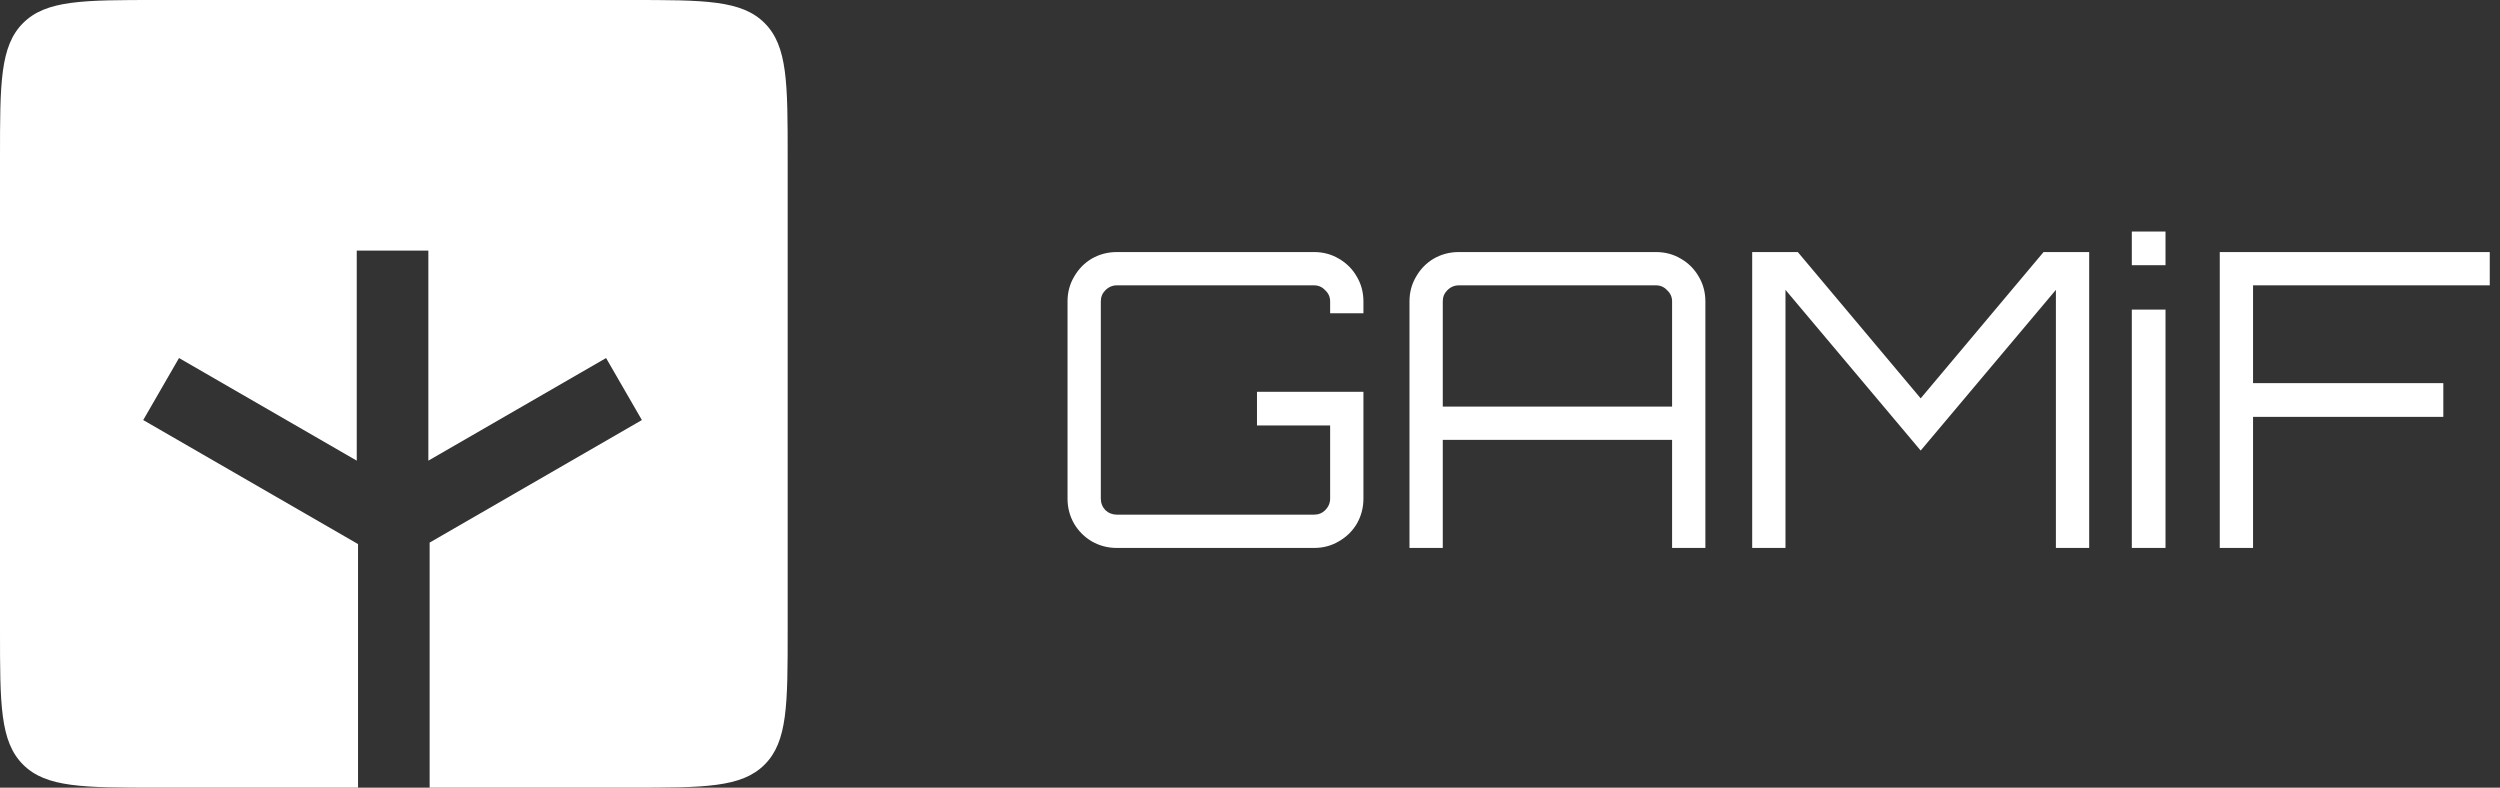 <svg width="146" height="46" viewBox="0 0 146 46" fill="none" xmlns="http://www.w3.org/2000/svg">
<rect x="0" y="0" width="146" height="46" fill="#333333" stroke="none"/>
<path fill-rule="evenodd" clip-rule="evenodd" d="M1.347 1.347C0 2.695 0 4.863 0 9.2V36.8C0 41.137 0 43.305 1.347 44.653C2.695 46 4.863 46 9.2 46L20.909 46V31.774L8.364 24.531L10.454 20.909L20.834 26.902V14.636H25.016L25.016 26.902L35.395 20.909L37.486 24.531L25.091 31.687V46L36.8 46C41.137 46 43.305 46 44.653 44.653C46 43.305 46 41.137 46 36.8V9.2C46 4.863 46 2.695 44.653 1.347C43.305 0 41.137 0 36.8 0H9.2C4.863 0 2.695 0 1.347 1.347Z" fill="white"/>
<path d="M65.224 32C64.696 32 64.208 31.872 63.76 31.616C63.328 31.36 62.984 31.016 62.728 30.584C62.472 30.136 62.344 29.648 62.344 29.12V17.6C62.344 17.072 62.472 16.592 62.728 16.16C62.984 15.712 63.328 15.36 63.76 15.104C64.208 14.848 64.696 14.72 65.224 14.72H76.744C77.272 14.72 77.752 14.848 78.184 15.104C78.632 15.36 78.984 15.712 79.24 16.16C79.496 16.592 79.624 17.072 79.624 17.6V18.296H77.68V17.6C77.68 17.344 77.584 17.128 77.392 16.952C77.216 16.76 77 16.664 76.744 16.664H65.224C64.968 16.664 64.744 16.76 64.552 16.952C64.376 17.128 64.288 17.344 64.288 17.6V29.12C64.288 29.376 64.376 29.6 64.552 29.792C64.744 29.968 64.968 30.056 65.224 30.056H76.744C77 30.056 77.216 29.968 77.392 29.792C77.584 29.6 77.68 29.376 77.68 29.12V24.848H73.408V22.88H79.624V29.12C79.624 29.648 79.496 30.136 79.24 30.584C78.984 31.016 78.632 31.36 78.184 31.616C77.752 31.872 77.272 32 76.744 32H65.224ZM82.314 32V17.6C82.314 17.072 82.442 16.592 82.698 16.16C82.954 15.712 83.298 15.36 83.73 15.104C84.178 14.848 84.666 14.72 85.194 14.72H96.714C97.242 14.72 97.722 14.848 98.154 15.104C98.602 15.36 98.954 15.712 99.21 16.16C99.466 16.592 99.594 17.072 99.594 17.6V32H97.65V25.688H84.258V32H82.314ZM84.258 23.744H97.65V17.6C97.65 17.344 97.554 17.128 97.362 16.952C97.186 16.76 96.97 16.664 96.714 16.664H85.194C84.938 16.664 84.714 16.76 84.522 16.952C84.346 17.128 84.258 17.344 84.258 17.6V23.744ZM102.328 32V14.72H104.992L112.168 23.264L119.344 14.72H122.008V32H120.064V16.928L112.168 26.312L104.272 16.928V32H102.328ZM124.498 32V18.08H126.466V32H124.498ZM124.498 15.488V13.52H126.466V15.488H124.498ZM129.634 32V14.72H145.402V16.664H131.578V22.376H142.69V24.344H131.578V32H129.634Z" fill="white"/>
</svg>
